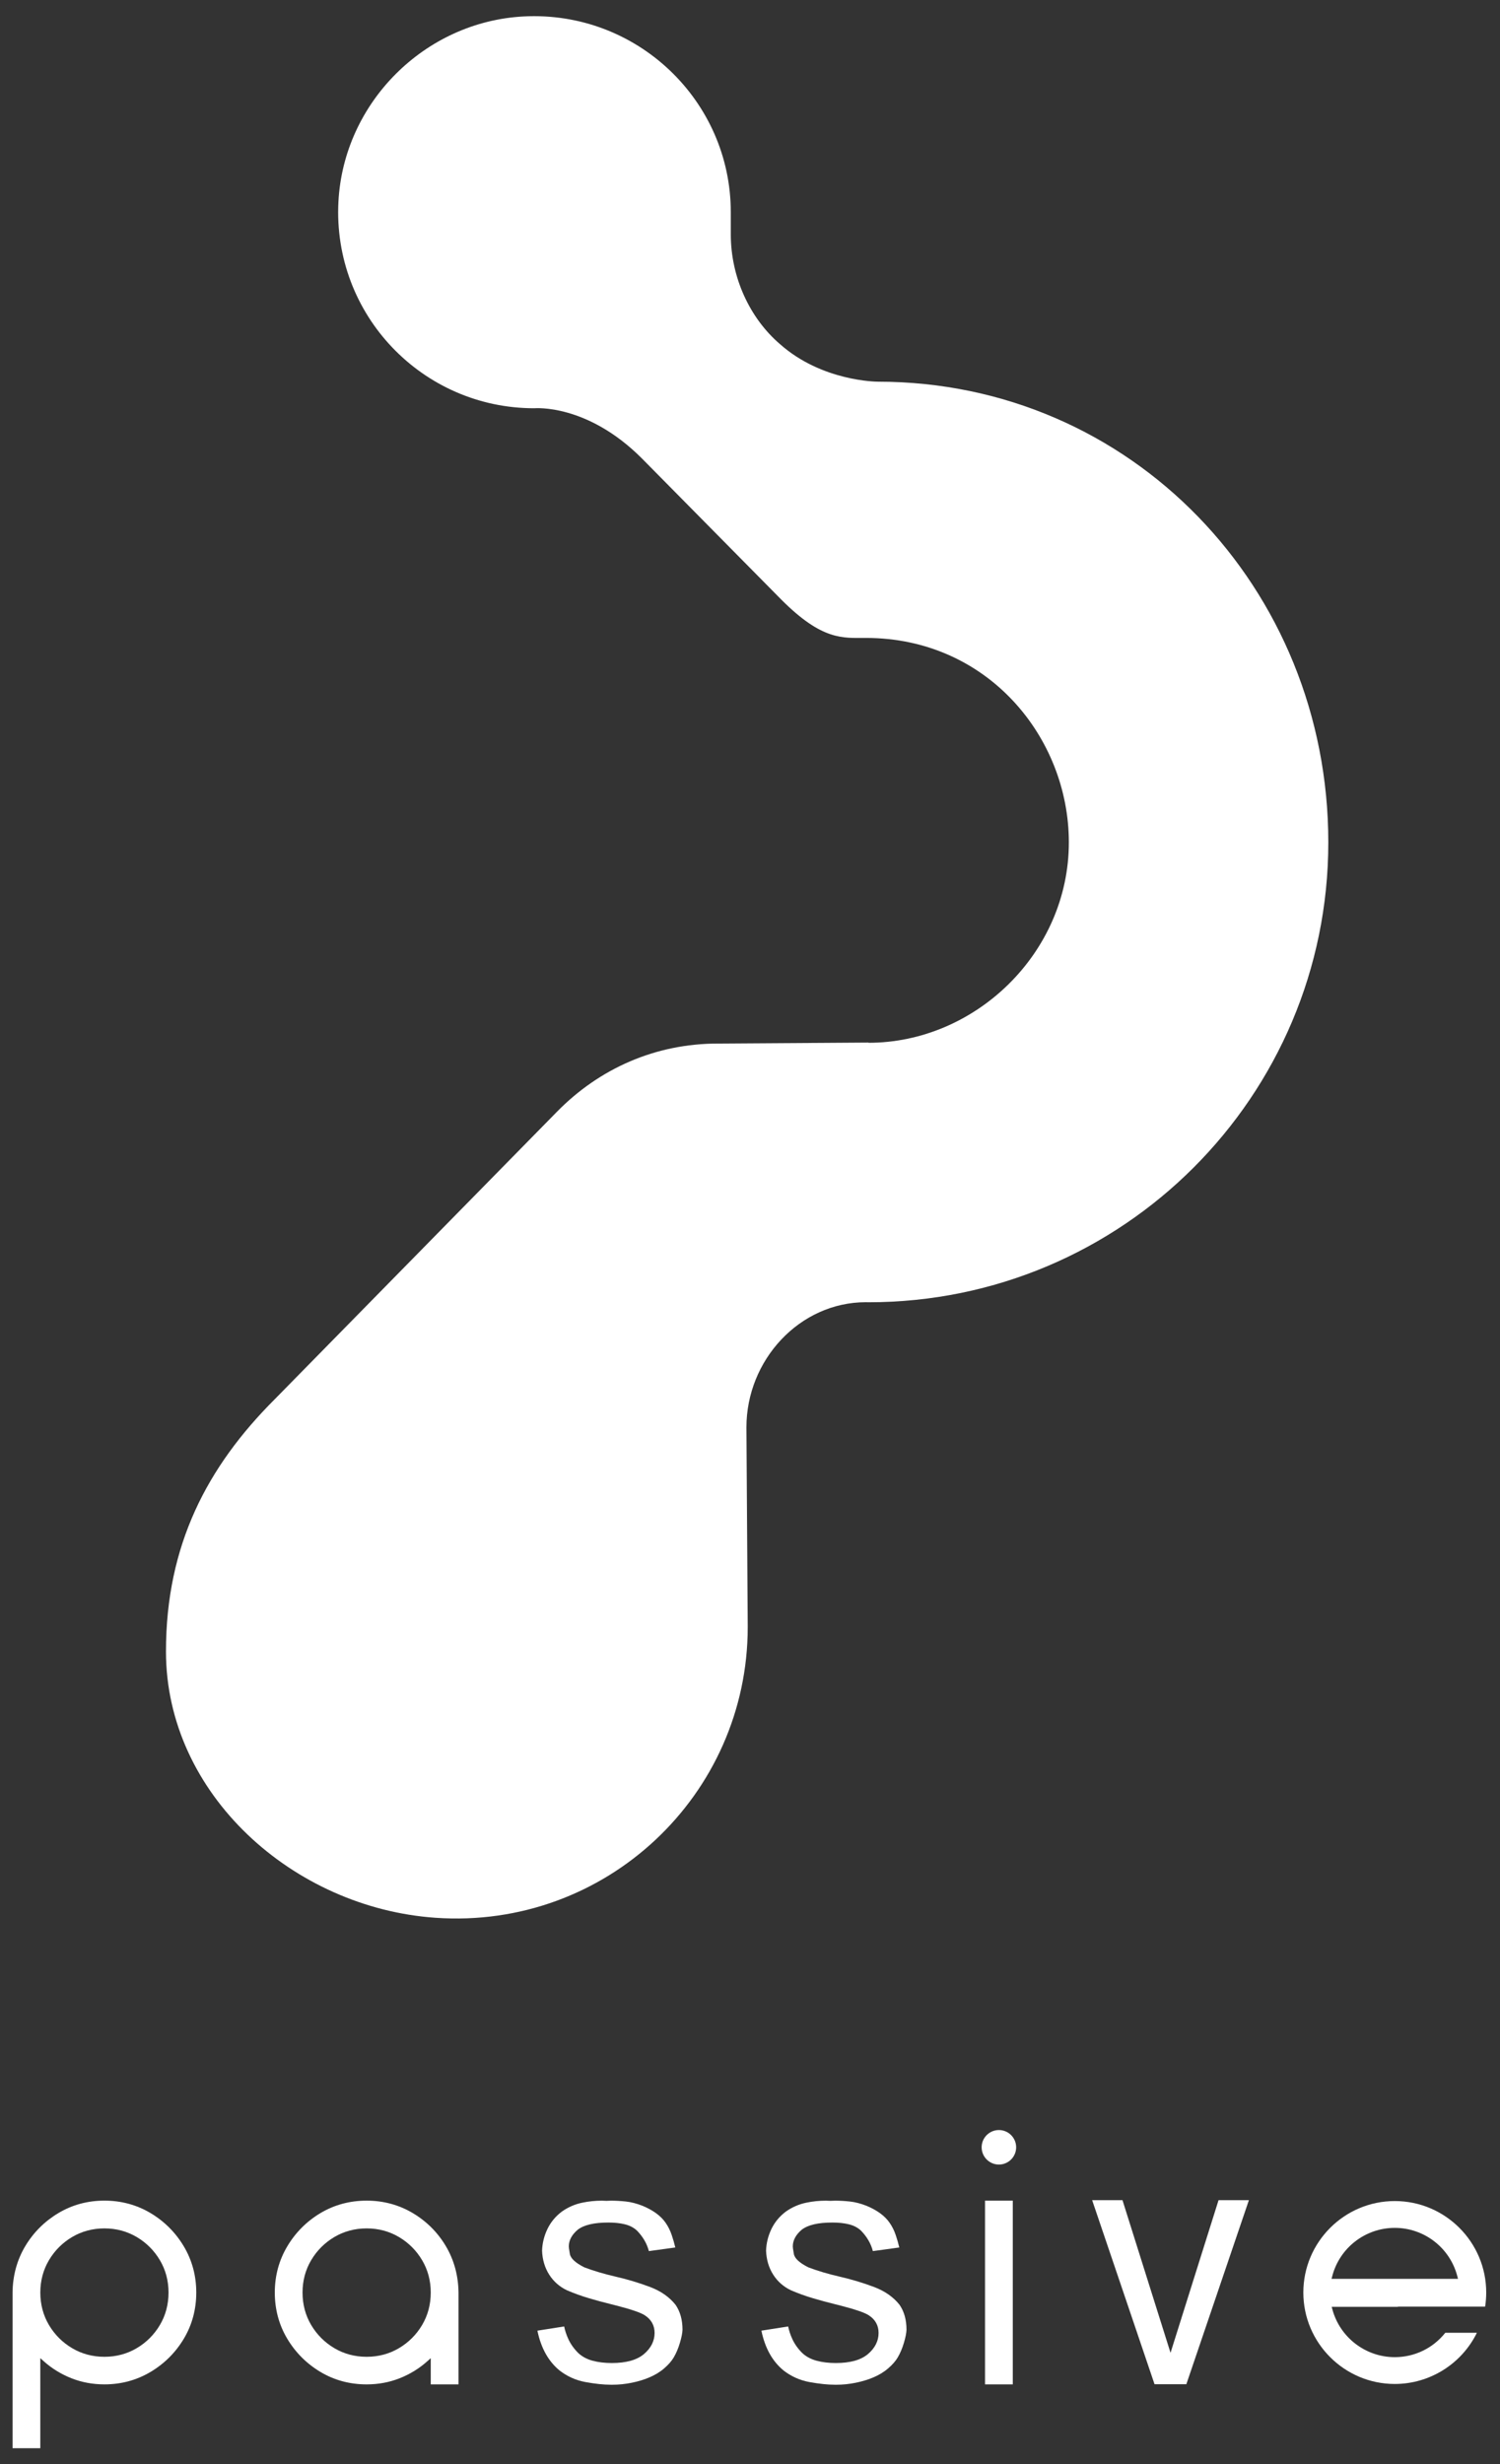 <?xml version="1.0" encoding="utf-8"?>
<!-- Generator: Adobe Illustrator 25.4.1, SVG Export Plug-In . SVG Version: 6.00 Build 0)  -->
<svg version="1.1" id="Layer_1" xmlns="http://www.w3.org/2000/svg" xmlns:xlink="http://www.w3.org/1999/xlink" x="0px" y="0px"
	 viewBox="0 0 1217.69 2000" style="enable-background:new 0 0 1217.69 2000;" xml:space="preserve">
<rect x="0" y="0" width="1217.69" height="2000" fill="#333333" stroke="none"/>
<style type="text/css">
	.st0{fill:#FFFFFF;}
</style>
<g>
	<path class="st0" d="M633.04,279.19c34.15,30.44,78.88,30.61,79.58,30.61c205.84,0,365.69,167.73,365.69,373.9
		c0,206.17-167.13,373.3-373.3,373.3c-0.7,0-1.39-0.05-2.09-0.05l0,0c-53.8,0-96.97,46.94-96.97,101.55c0,0,1.05,154.71,1.05,162.14
		c0,136.25-115.2,245.6-253.51,235.95c-115.47-8.05-218.76-100.4-218.76-216.15c0-86.43,33.58-150.01,88.16-204.59l229.27-233.51
		c34.45-35.09,79.9-55.32,130.65-55.32l122.2-0.8v0.17c86.66,0,162.67-72.83,162.67-162.67c0-85.03-65.81-165.94-164.75-165.94
		c-18.79,0-35.31,2.27-68.49-30.91L520.98,371.99c-44.51-44.51-86.89-40.63-87.35-40.63c-90.72,0-163.7-75.92-158.89-167.69
		c4.21-80.31,70.01-146.11,150.33-150.32c91.77-4.81,168.18,68.18,168.18,158.89c0,4.07,0,15.78,0,17.96
		C593.25,225.09,608.66,258.25,633.04,279.19z"/>
</g>
<g>
	<path class="st0" d="M84.77,1808.71c-9.57,0-18.4,2.36-26.24,7.01c-7.82,4.64-14.15,10.96-18.79,18.79
		c-4.65,7.85-7.01,16.67-7.01,26.24c0,9.66,2.36,18.53,7.01,26.37c4.64,7.83,10.96,14.15,18.79,18.79
		c7.84,4.65,16.67,7.01,26.24,7.01c9.57,0,18.39-2.36,26.24-7.01c7.83-4.64,14.15-10.96,18.79-18.79
		c4.65-7.84,7.01-16.72,7.01-26.37c0-9.57-2.36-18.4-7.01-26.24c-4.64-7.83-10.96-14.15-18.79-18.79
		C103.16,1811.07,94.33,1808.71,84.77,1808.71 M10.2,1987.13v-126.52c0.18-13.73,3.64-26.34,10.28-37.47
		c6.66-11.14,15.73-20.18,26.95-26.89c11.21-6.69,23.77-10.08,37.33-10.08c13.56,0,26.15,3.39,37.4,10.08
		c11.27,6.7,20.38,15.82,27.09,27.09c6.69,11.25,10.08,23.84,10.08,37.4c0,13.65-3.39,26.26-10.08,37.47
		c-6.7,11.23-15.81,20.32-27.09,27.02c-11.25,6.69-23.83,10.08-37.4,10.08c-9.4,0-18.39-1.66-26.71-4.94
		c-8.34-3.28-15.89-7.91-22.46-13.77l-2.87-2.56v73.08H10.2z"/>
	<path class="st0" d="M297.64,1808.71c-9.57,0-18.4,2.36-26.24,7.01c-7.83,4.64-14.15,10.96-18.79,18.79
		c-4.65,7.84-7.01,16.67-7.01,26.24c0,9.66,2.36,18.53,7.01,26.37c4.64,7.83,10.96,14.15,18.79,18.79
		c7.84,4.65,16.67,7.01,26.24,7.01c9.57,0,18.39-2.36,26.24-7.01c7.83-4.64,14.15-10.96,18.79-18.79
		c4.65-7.84,7.01-16.72,7.01-26.37c0-9.57-2.36-18.4-7.01-26.24c-4.64-7.83-10.96-14.15-18.79-18.79
		C316.04,1811.07,307.21,1808.71,297.64,1808.71 M349.68,1935.31v-21.26l-2.87,2.56c-6.56,5.86-14.12,10.48-22.45,13.77
		c-8.32,3.28-17.31,4.94-26.71,4.94c-13.66,0-26.27-3.39-37.47-10.08c-11.23-6.7-20.32-15.79-27.02-27.02
		c-6.69-11.2-10.08-23.81-10.08-37.47c0-13.57,3.39-26.15,10.08-37.4c6.7-11.27,15.79-20.39,27.02-27.09
		c11.21-6.69,23.81-10.08,37.47-10.08c13.56,0,26.15,3.39,37.4,10.08c11.27,6.7,20.34,15.77,26.95,26.95
		c6.6,11.17,10.04,23.81,10.22,37.57v74.55H349.68z"/>
	<path class="st0" d="M495.75,1935.59c-5.71,0-12.6-0.73-20.47-2.16c-7.71-1.4-14.77-4.55-20.99-9.37
		c-9.07-7.39-15.14-18.28-18.03-32.35l21.72-3.42c0.65,3.26,1.76,6.65,3.32,10.09c1.86,4.09,4.57,7.94,8.08,11.44
		c3.15,2.96,7.1,5.07,11.78,6.32c4.54,1.22,9.77,1.84,15.55,1.84c11.58,0,20.32-2.44,26-7.24c5.76-4.88,8.68-10.66,8.68-17.17
		c0-6.06-2.65-10.87-7.89-14.29c-3.46-2.31-11.82-5.11-25.54-8.57l-0.08-0.02c-0.85-0.17-1.72-0.39-2.57-0.64l-0.09-0.02
		c-5.51-1.35-11.32-2.93-17.29-4.7c-5.92-1.75-11.79-3.87-17.45-6.29c-6.09-2.83-11.02-7.13-14.61-12.74
		c-3.59-5.62-5.55-12.16-5.82-19.45c0.18-6.09,1.64-12.02,4.34-17.64c2.69-5.6,6.65-10.37,11.78-14.2
		c5.03-3.55,10.65-5.99,16.68-7.21c5.07-1.06,10.38-1.6,15.79-1.6c1.21,0,2.4,0.04,3.56,0.13l0.1,0.01l3.79-0.14
		c3.68,0,7.73,0.23,11.99,0.68c4.16,0.44,8.68,1.6,13.43,3.45c8.63,3.58,14.96,8.2,18.76,13.73c2.09,2.97,3.79,6.36,5.05,10.1
		c1.1,3.27,2.07,6.64,2.88,10.03l-21.46,2.95c-1.52-5.98-4.72-11.53-9.52-16.5c-2.63-2.53-5.98-4.28-9.99-5.27
		c-3.86-0.94-8.32-1.42-13.26-1.42c-11.71,0-19.88,1.91-24.98,5.83l-0.07,0.06c-4.76,4.06-7.17,8.6-7.17,13.48
		c0,0.6,0.09,1.88,0.85,6.11c0.65,3.65,4.49,7.21,11.72,10.87l0.08,0.04l0.09,0.03c7.51,2.84,15.96,5.35,25.11,7.45
		c9.82,2.25,19.31,5.11,28.22,8.48c8.67,3.28,15.58,8.13,20.56,14.39c3.77,5.42,5.67,12.24,5.67,20.3
		c-0.09,2.62-0.8,6.22-2.12,10.65c-1.32,4.44-3.01,8.43-5.03,11.85c-1.72,2.93-4.34,5.91-7.77,8.87c-3.45,2.97-7.55,5.45-12.18,7.37
		c-3.91,1.69-8.56,3.1-13.85,4.21c-5.28,1.11-10.75,1.67-16.26,1.67H495.75z"/>
	<path class="st0" d="M677.59,1935.59c-5.71,0-12.6-0.73-20.47-2.16c-7.71-1.4-14.77-4.55-20.99-9.37
		c-9.07-7.39-15.14-18.28-18.03-32.35l21.72-3.42c0.65,3.26,1.76,6.65,3.32,10.09c1.86,4.09,4.57,7.94,8.08,11.44
		c3.15,2.96,7.1,5.07,11.78,6.32c4.54,1.22,9.77,1.84,15.55,1.84c11.58,0,20.32-2.44,26-7.24c5.76-4.88,8.68-10.66,8.68-17.17
		c0-6.06-2.65-10.87-7.89-14.29c-3.46-2.31-11.82-5.11-25.54-8.57l-0.08-0.02c-0.85-0.17-1.72-0.39-2.57-0.64l-0.09-0.02
		c-5.51-1.35-11.32-2.93-17.29-4.7c-5.92-1.75-11.79-3.87-17.45-6.29c-6.09-2.83-11.02-7.13-14.61-12.74
		c-3.59-5.62-5.55-12.16-5.82-19.45c0.18-6.09,1.64-12.02,4.34-17.64c2.69-5.6,6.65-10.37,11.78-14.2
		c5.03-3.55,10.65-5.99,16.68-7.21c5.07-1.06,10.38-1.6,15.79-1.6c1.21,0,2.4,0.04,3.56,0.13l0.1,0.01l3.79-0.14
		c3.68,0,7.73,0.23,11.99,0.68c4.16,0.44,8.68,1.6,13.43,3.45c8.64,3.58,14.96,8.2,18.76,13.73c2.09,2.97,3.79,6.36,5.05,10.1
		c1.1,3.27,2.07,6.64,2.88,10.03l-21.46,2.95c-1.52-5.98-4.72-11.53-9.52-16.5c-2.63-2.53-5.98-4.28-9.99-5.27
		c-3.86-0.94-8.32-1.42-13.26-1.42c-11.71,0-19.88,1.91-24.98,5.83l-0.07,0.06c-4.76,4.06-7.17,8.6-7.17,13.48
		c0,0.6,0.09,1.88,0.85,6.11c0.65,3.65,4.49,7.21,11.72,10.87l0.08,0.04l0.09,0.03c7.51,2.84,15.96,5.35,25.11,7.45
		c9.82,2.25,19.31,5.11,28.22,8.48c8.67,3.28,15.58,8.13,20.56,14.39c3.77,5.42,5.67,12.24,5.67,20.3
		c-0.09,2.62-0.8,6.22-2.12,10.65c-1.32,4.44-3.01,8.43-5.03,11.85c-1.72,2.93-4.34,5.91-7.78,8.87c-3.45,2.97-7.55,5.45-12.18,7.37
		c-3.91,1.69-8.56,3.1-13.85,4.21c-5.28,1.11-10.75,1.67-16.26,1.67H677.59z"/>
	<path class="st0" d="M810.9,1756.89c-7.72,0-14.01-6.28-14.01-14.01c0-7.73,6.28-14.01,14.01-14.01c7.73,0,14.01,6.28,14.01,14.01
		C824.91,1750.6,818.63,1756.89,810.9,1756.89 M799.63,1786.17h22.54v149.14h-22.54V1786.17z"/>
	<path class="st0" d="M937.24,1935.18c-8.44-24.95-16.87-49.85-25.31-74.71c-8.57-25.33-17.09-50.45-25.34-74.7h24.63
		c12.45,39.61,24.9,79.18,37.36,118.7l1.65,5.24l1.64-5.24c6.3-20.18,12.69-40.51,19-60.43c5.96-19.01,12.13-38.6,18.35-58.27h24.64
		l-50.79,149.41H937.24z"/>
	<path class="st0" d="M1132.27,1808.28c-23.88,0-44.76,16.13-50.77,39.21l-0.56,2.15h102.65l-0.56-2.15
		C1177.03,1824.41,1156.15,1808.28,1132.27,1808.28 M1132.27,1934.98c-40.93,0-74.23-33.3-74.23-74.23
		c0-40.93,33.3-74.24,74.23-74.24c40.93,0,74.23,33.3,74.23,74.24c0,3.82-0.29,7.65-0.88,11.43h-70.8v0.21h-53.76l0.59,2.18
		c6.2,22.75,27,38.64,50.6,38.64c16.09,0,30.99-7.2,41.01-19.77h25.66C1186.51,1918.75,1160.62,1934.98,1132.27,1934.98"/>
</g>
</svg>
